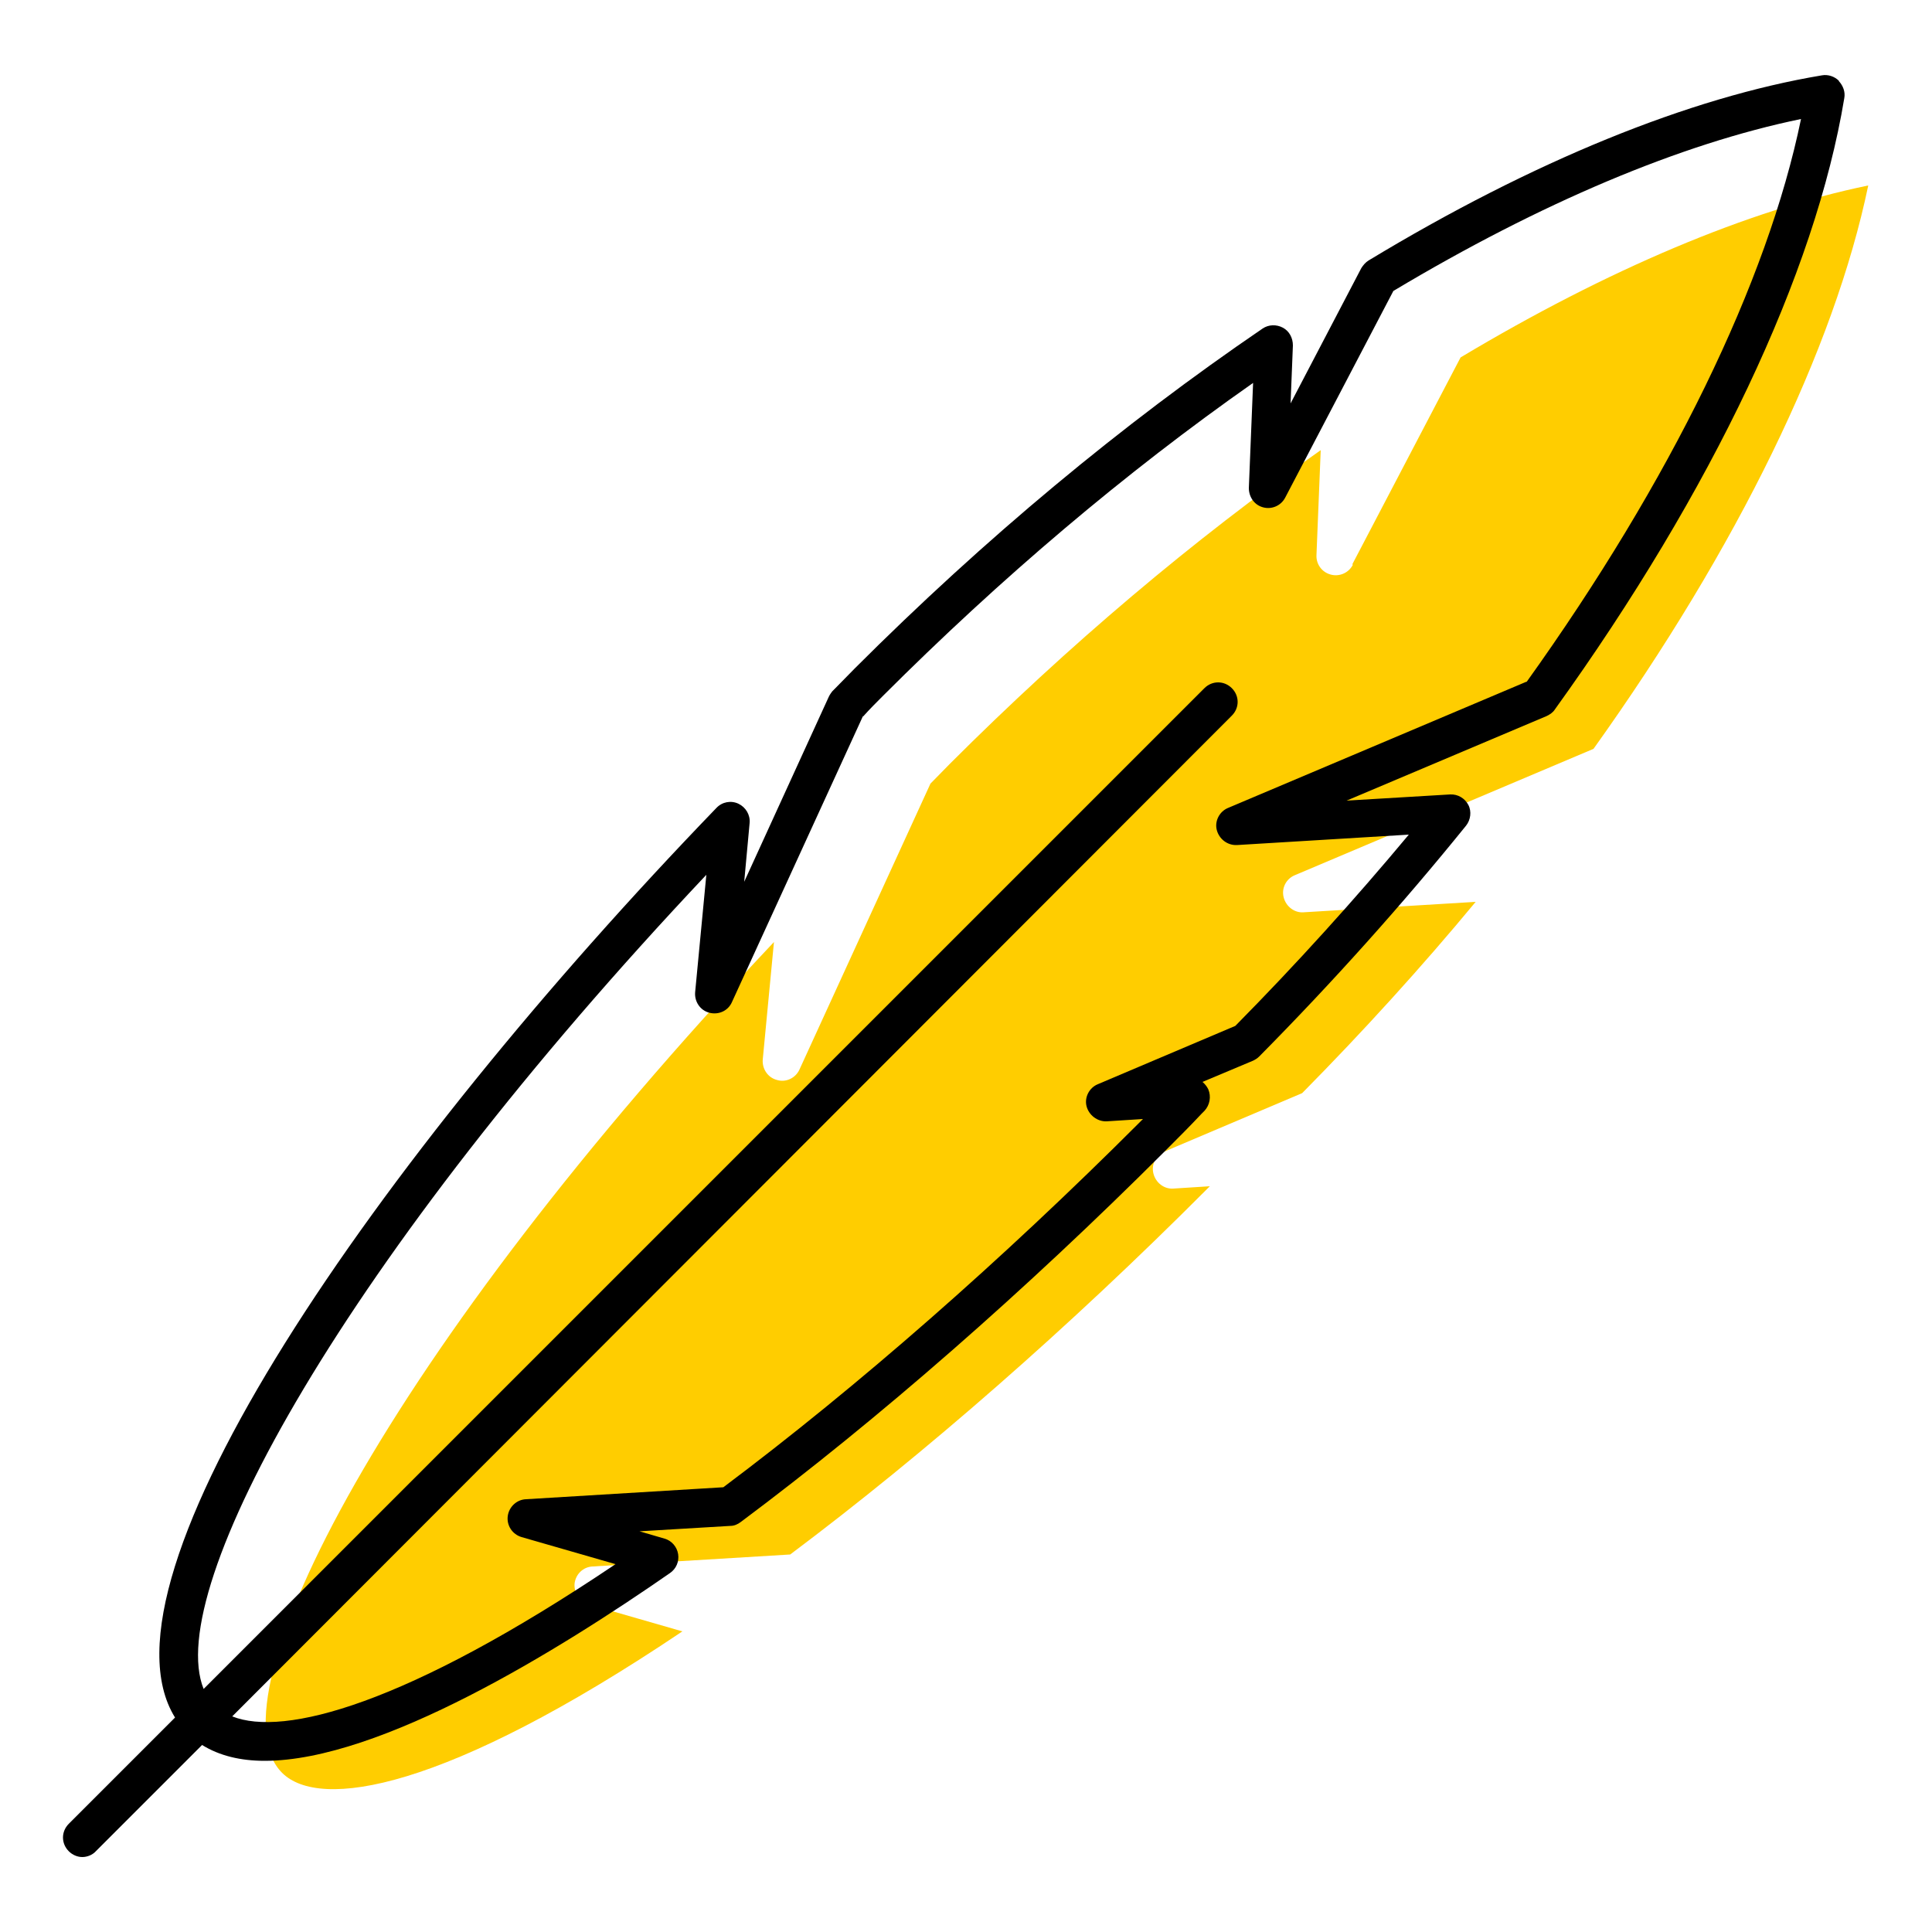 <?xml version="1.0" encoding="UTF-8"?><svg id="uuid-d7e76e25-f80e-4c60-80cb-ab3876fe4fa4" xmlns="http://www.w3.org/2000/svg" viewBox="0 0 50 50"><path d="M35.01,14.62c-.11,.21-.35,.31-.57,.25-.23-.06-.38-.27-.37-.5l.11-2.72c-3.3,2.32-6.53,5.05-9.59,8.11-.17,.17-.34,.35-.51,.52l-3.39,7.4c-.1,.22-.35,.34-.58,.27-.24-.06-.39-.29-.37-.53l.29-3.04c-9.99,10.58-14.65,19.58-12.73,21.5,.97,.97,4.2,.48,10.36-3.66l-2.43-.7c-.23-.07-.38-.29-.36-.54,.03-.24,.22-.43,.47-.44l5.11-.31c3.48-2.61,7.21-5.87,10.77-9.44,.03-.03,.06-.06,.09-.09l-.94,.06c-.24,.02-.46-.15-.52-.39-.06-.24,.07-.48,.29-.57l3.56-1.51c1.58-1.6,3.09-3.26,4.49-4.95l-4.45,.27c-.24,.02-.46-.15-.52-.39s.07-.48,.29-.57l7.73-3.27c3.73-5.22,6.23-10.35,7.11-14.58-3.11,.64-6.74,2.17-10.55,4.45l-2.8,5.35Z" fill="#ffcd00"/><path d="M47.59,2.09c-.11-.11-.28-.17-.44-.14-3.42,.57-7.48,2.22-11.73,4.79-.08,.05-.14,.12-.19,.2l-1.83,3.5,.06-1.5c0-.19-.09-.37-.26-.46-.17-.09-.37-.08-.52,.02-3.64,2.48-7.2,5.44-10.56,8.8-.17,.17-.34,.35-.51,.52l-.07,.07s-.07,.09-.09,.14l-2.19,4.79,.14-1.52c.02-.21-.1-.41-.29-.5-.19-.09-.42-.05-.57,.11C9.71,30.06,2.28,40.83,4.53,44.45l-2.75,2.75c-.2,.2-.2,.51,0,.71,.1,.1,.23,.15,.35,.15s.26-.05,.35-.15l2.75-2.75c.45,.28,1,.41,1.62,.41,2.99,0,7.61-2.86,10.49-4.86,.16-.11,.24-.3,.21-.49-.03-.19-.17-.35-.35-.4l-.65-.19,2.35-.14c.1,0,.19-.04,.27-.1,3.55-2.65,7.36-5.98,11-9.62,.32-.32,.63-.63,.93-.95l.07-.07c.14-.15,.18-.37,.1-.56-.04-.08-.09-.14-.15-.19l1.31-.55c.06-.03,.11-.06,.16-.11,1.9-1.92,3.7-3.93,5.35-5.97,.12-.15,.15-.37,.06-.54s-.27-.28-.47-.27l-2.68,.16,5.18-2.19c.08-.04,.16-.09,.21-.17,4.08-5.67,6.74-11.29,7.49-15.82,.03-.16-.03-.32-.14-.44Zm-8.08,15.55l-7.73,3.27c-.22,.09-.35,.34-.29,.57s.27,.4,.52,.39l4.45-.27c-1.41,1.69-2.91,3.35-4.49,4.95l-3.56,1.51c-.22,.09-.35,.34-.29,.57s.28,.4,.52,.39l.94-.06s-.06,.06-.09,.09c-3.57,3.57-7.29,6.83-10.77,9.44l-5.11,.31c-.24,.01-.44,.2-.47,.44-.03,.24,.12,.47,.36,.54l2.43,.7c-5.44,3.66-8.59,4.47-9.92,3.94L31.88,18.52c.2-.2,.2-.51,0-.71s-.51-.2-.71,0L5.27,43.71c-1.05-2.59,3.63-11.13,13.01-21.07l-.29,3.04c-.02,.24,.13,.47,.37,.53,.24,.06,.48-.05,.58-.27l3.39-7.4h.01c.16-.18,.33-.35,.5-.52,3.06-3.06,6.28-5.79,9.59-8.11l-.11,2.72c0,.23,.14,.44,.37,.5,.22,.06,.46-.04,.57-.25l2.8-5.35c3.81-2.28,7.44-3.81,10.55-4.45-.87,4.22-3.37,9.36-7.11,14.58Z"/></svg>